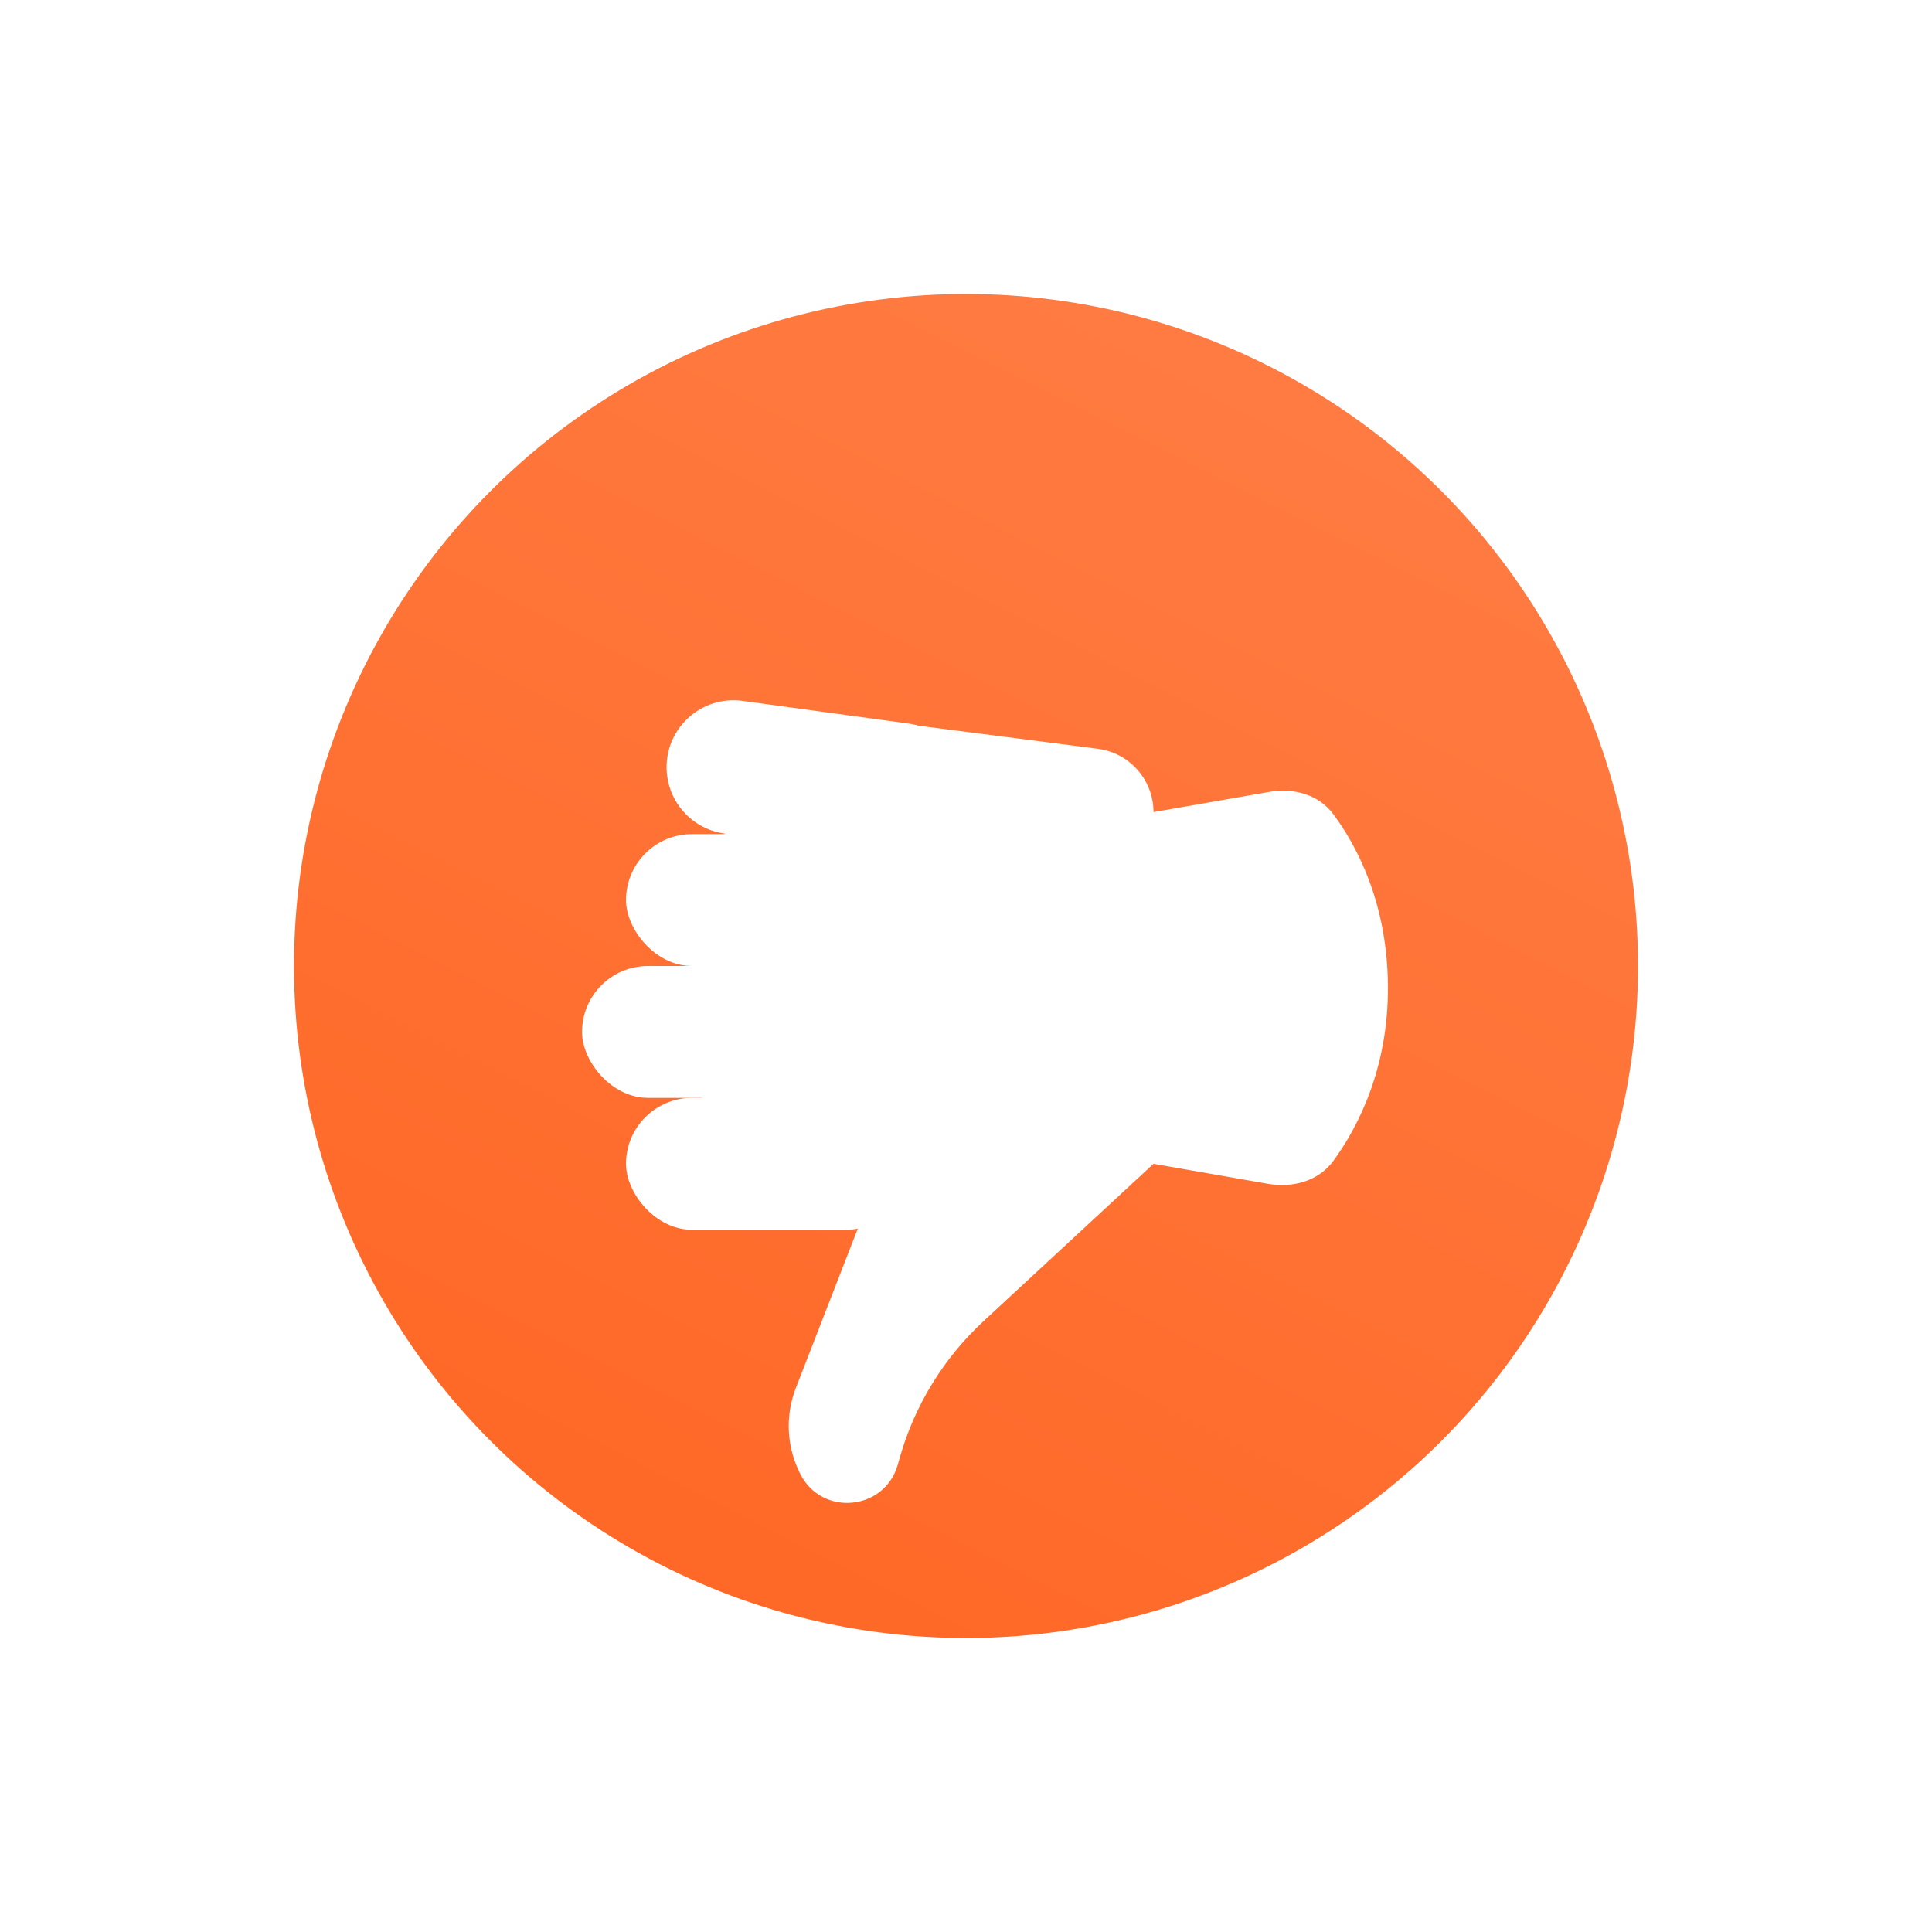 <svg width="46" height="46" viewBox="0 0 46 46" fill="none" xmlns="http://www.w3.org/2000/svg">
<circle cx="23" cy="23" r="16" fill="url(#paint0_linear_disagree)"/>
<g filter="url(#filter0_d_disagree)">
<path d="M27.464 25.71L23.419 29.455C22.47 30.333 21.781 31.455 21.426 32.698L21.375 32.877C21.065 33.962 19.588 34.113 19.064 33.113V33.113C18.73 32.473 18.688 31.72 18.949 31.047L20.515 27.018L16.474 27.018L17.52 14.72L26.137 15.828C26.896 15.926 27.464 16.571 27.464 17.336V17.336L30.217 16.855C30.795 16.755 31.393 16.912 31.743 17.382C32.298 18.128 33.03 19.484 33.046 21.465C33.063 23.453 32.317 24.857 31.751 25.635C31.397 26.121 30.784 26.289 30.191 26.186L27.464 25.71Z" fill="white"/>
<rect x="21.708" y="27.28" width="6.803" height="3.14" rx="1.57" transform="rotate(-180 21.708 27.28)" fill="white"/>
<rect x="20.661" y="24.14" width="6.803" height="3.14" rx="1.57" transform="rotate(-180 20.661 24.14)" fill="white"/>
<rect x="21.708" y="21" width="6.803" height="3.14" rx="1.57" transform="rotate(-180 21.708 21)" fill="white"/>
<path d="M22.784 16.569C22.767 17.287 22.181 17.86 21.463 17.86L17.464 17.86C16.616 17.86 15.917 17.195 15.873 16.348V16.348C15.823 15.351 16.691 14.553 17.68 14.688L21.642 15.229C22.308 15.319 22.8 15.896 22.784 16.569V16.569Z" fill="white"/>
</g>
<defs>
<filter id="filter0_d_disagree" x="4.857" y="7.673" width="37.189" height="37.11" filterUnits="userSpaceOnUse" color-interpolation-filters="sRGB">
<feFlood flood-opacity="0" result="BackgroundImageFix"/>
<feColorMatrix in="SourceAlpha" type="matrix" values="0 0 0 0 0 0 0 0 0 0 0 0 0 0 0 0 0 0 127 0"/>
<feOffset dy="2"/>
<feGaussianBlur stdDeviation="4.5"/>
<feColorMatrix type="matrix" values="0 0 0 0 0 0 0 0 0 0 0 0 0 0 0 0 0 0 0.08 0"/>
<feBlend mode="normal" in2="BackgroundImageFix" result="effect1_dropShadow"/>
<feBlend mode="normal" in="SourceGraphic" in2="effect1_dropShadow" result="shape"/>
</filter>
<linearGradient id="paint0_linear_disagree" x1="37.571" y1="5.286" x2="19.286" y2="41.571" gradientUnits="userSpaceOnUse">
<stop stop-color="#FF7F47"/>
<stop offset="1" stop-color="#FF6725"/>
</linearGradient>
</defs>
</svg>
